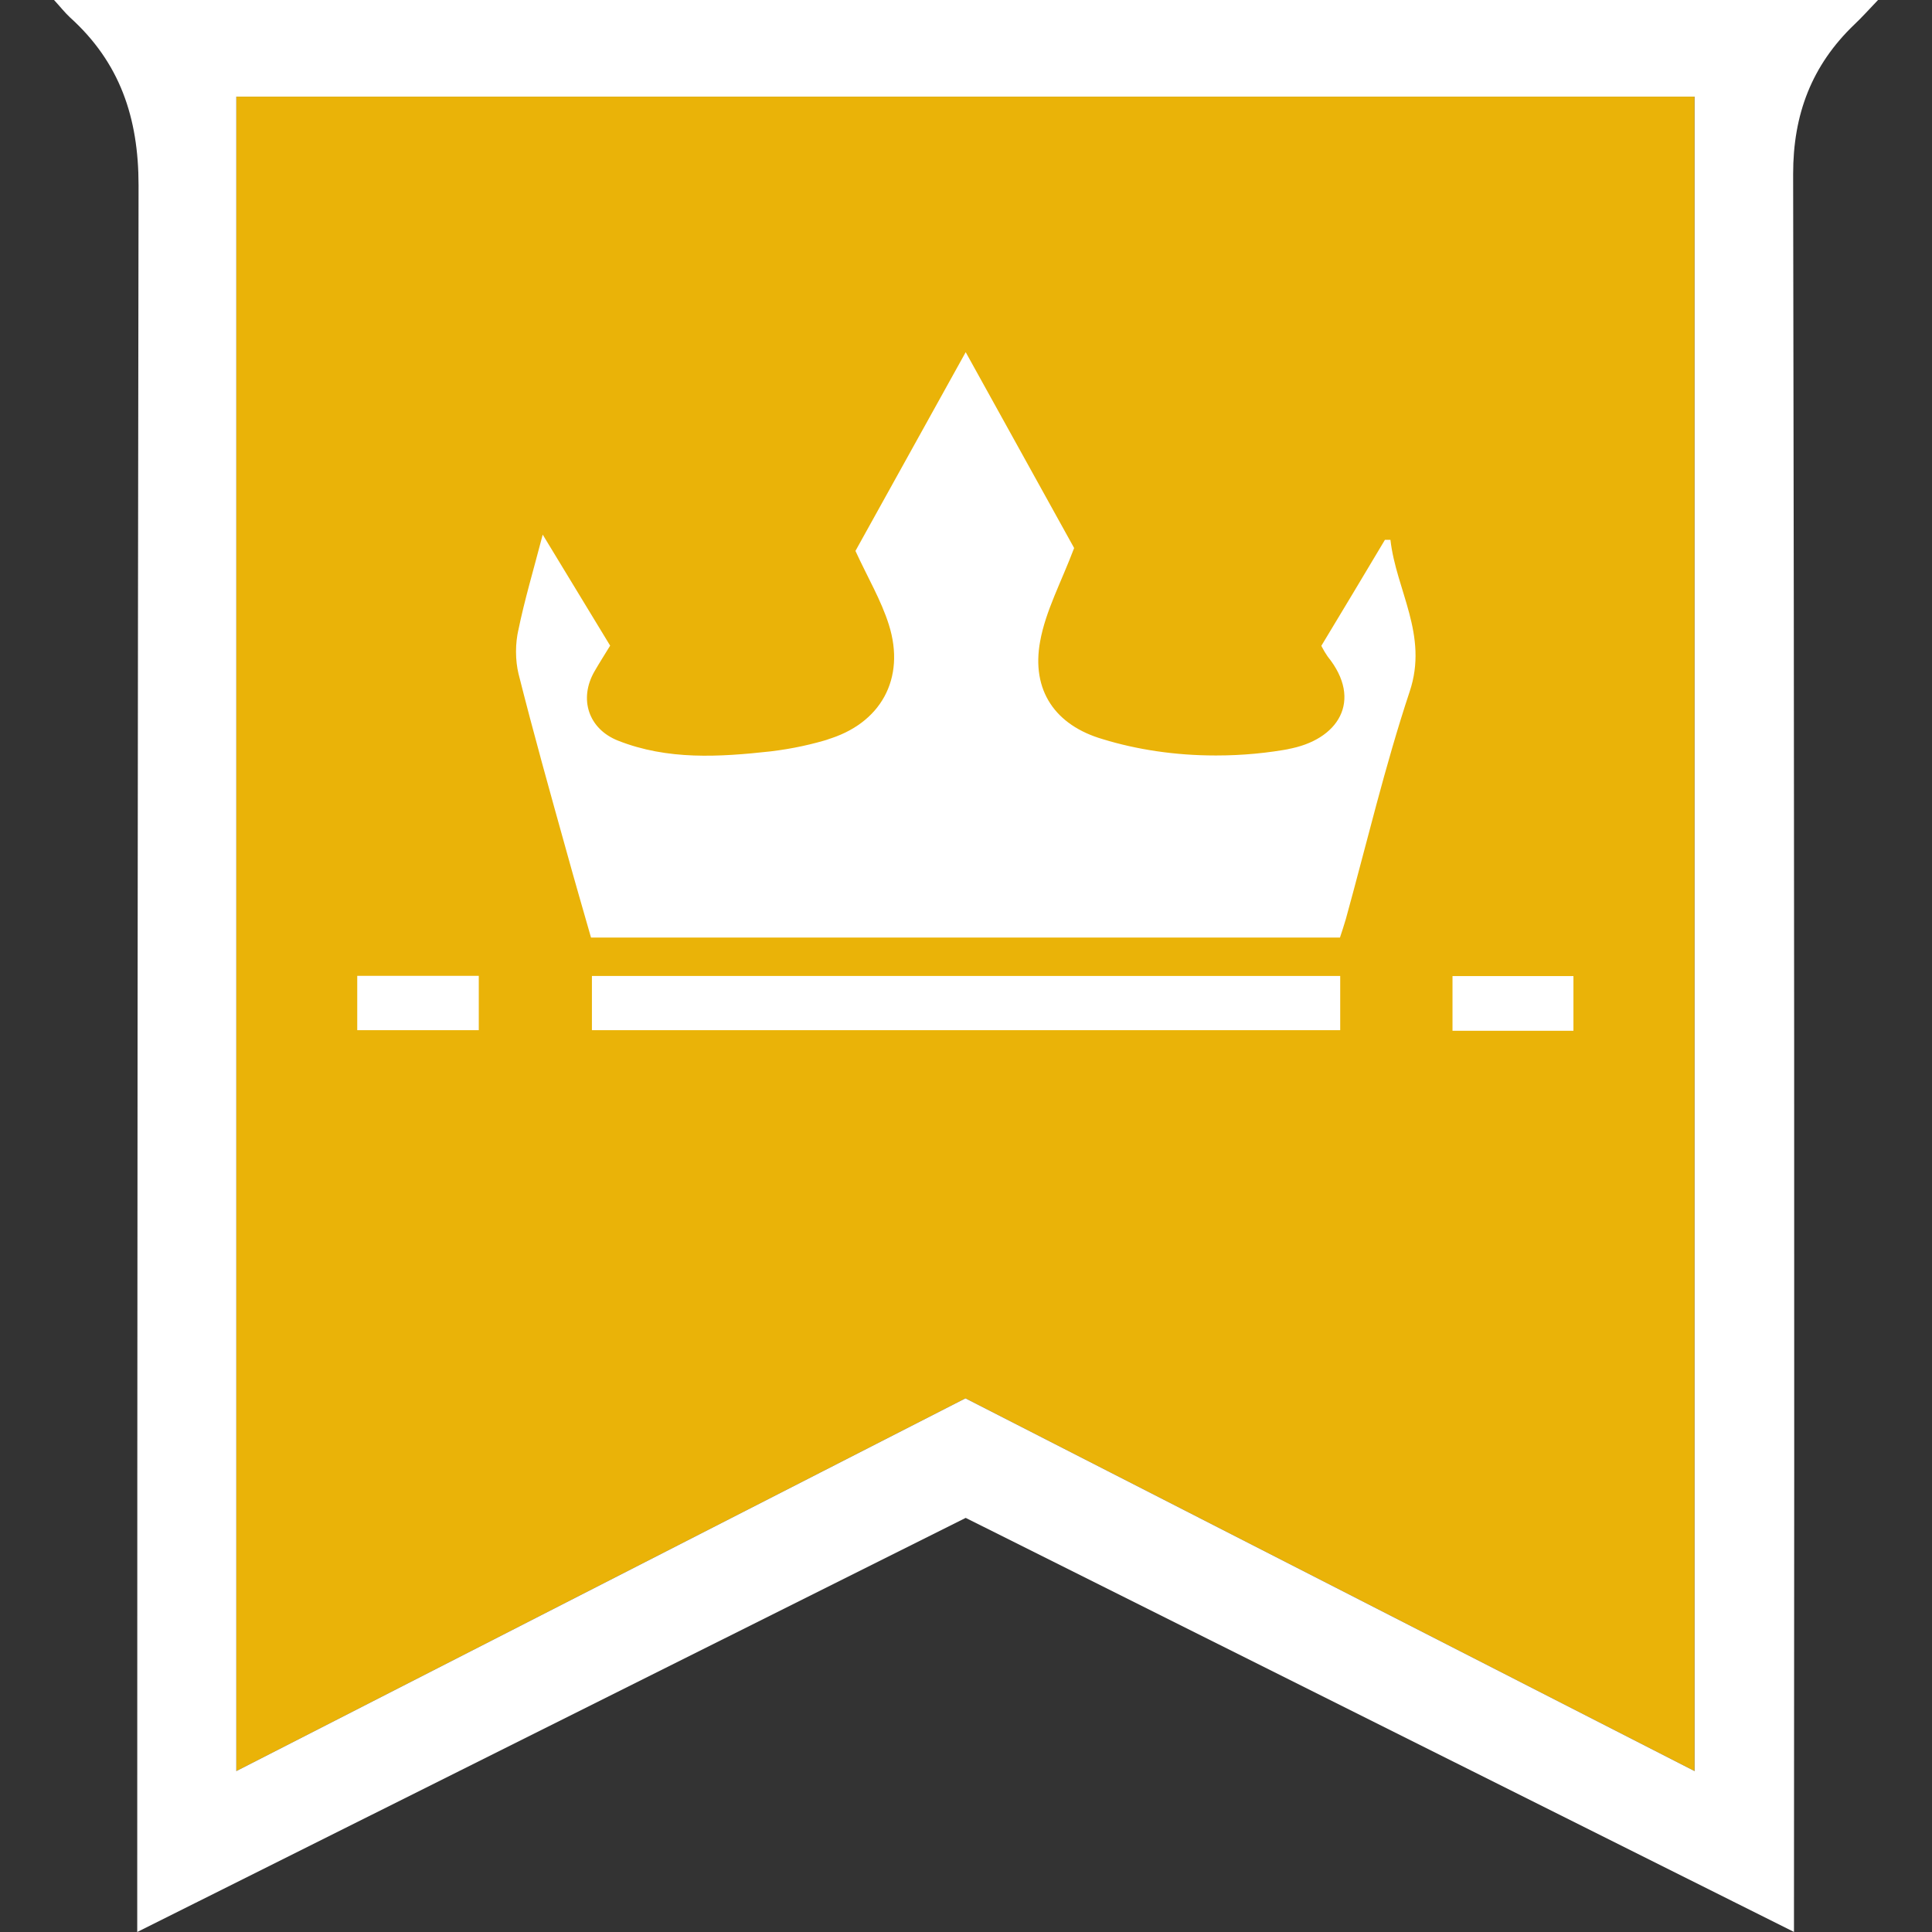 <!DOCTYPE svg PUBLIC "-//W3C//DTD SVG 1.1//EN" "http://www.w3.org/Graphics/SVG/1.1/DTD/svg11.dtd">
<!-- Uploaded to: SVG Repo, www.svgrepo.com, Transformed by: SVG Repo Mixer Tools -->
<svg width="800px" height="800px" viewBox="0 0 32 32" version="1.1" xmlns="http://www.w3.org/2000/svg" fill="#000000">
<rect x="0" y="0" width="32" height="32" fill="#333333" stroke="none"/>
<g id="SVGRepo_bgCarrier" stroke-width="0"/>
<g id="SVGRepo_tracerCarrier" stroke-linecap="round" stroke-linejoin="round"/>
<g id="SVGRepo_iconCarrier"> <title>quest2</title> <path fill="#EAB308" d="M28.067 29.335v-27.734h-24.153v27.734l12.077-6.174 12.077 6.174z"/> <path fill="#ffffff" d="M2.273 32v-0.5q0-14.219 0.022-28.43c0-1.123-0.31-2.036-1.135-2.781-0.084-0.078-0.155-0.169-0.265-0.289h30.211c-0.149 0.156-0.266 0.287-0.392 0.406-0.706 0.676-1.015 1.488-1.014 2.478q0.027 14.324 0.014 28.64v0.475l-13.719-6.858zM3.914 1.601v27.734l12.077-6.174 12.077 6.174v-27.734z"/> <path fill="#ffffff" d="M22.195 15.529h-12.406c-0.135-0.473-0.274-0.95-0.406-1.429-0.273-0.979-0.546-1.953-0.795-2.941-0.026-0.108-0.041-0.233-0.041-0.361 0-0.002 0-0.003 0-0.005v0c0-0.002 0-0.004 0-0.005 0-0.124 0.014-0.245 0.040-0.361l-0.002 0.011-0.002 0.011c0.102-0.502 0.25-0.995 0.406-1.594l1.117 1.839c-0.091 0.149-0.179 0.286-0.26 0.427-0.262 0.456-0.1 0.953 0.392 1.147 0.821 0.324 1.675 0.271 2.528 0.177 0.363-0.044 0.689-0.116 1.003-0.214l-0.039 0.011-0.039 0.010c0.896-0.261 1.314-1.011 1.031-1.906-0.128-0.406-0.351-0.781-0.553-1.221l1.826-3.292 1.796 3.244c-0.215 0.569-0.472 1.041-0.563 1.545-0.15 0.813 0.25 1.393 1.041 1.622 0.556 0.171 1.196 0.269 1.859 0.269 0.007 0 0.015 0 0.022-0h-0.001c0 0 0.001 0 0.001 0 0.429 0 0.849-0.040 1.256-0.117l-0.042 0.007-0.041 0.006c0.844-0.147 1.258-0.805 0.668-1.534-0.033-0.048-0.067-0.103-0.097-0.161l-0.004-0.009-0.004-0.009c0.351-0.58 0.702-1.167 1.053-1.755h0.091c0.094 0.836 0.632 1.576 0.319 2.512-0.411 1.238-0.711 2.514-1.059 3.774-0.029 0.101-0.063 0.199-0.096 0.302z"/> <path fill="#ffffff" d="M22.198 16.165v0.898h-12.394v-0.898z"/> <path fill="#ffffff" d="M5.917 17.063v-0.9h2.013v0.9z"/> <path fill="#ffffff" d="M26.061 17.073h-2.003v-0.906h2.003z"/> </g>
</svg>